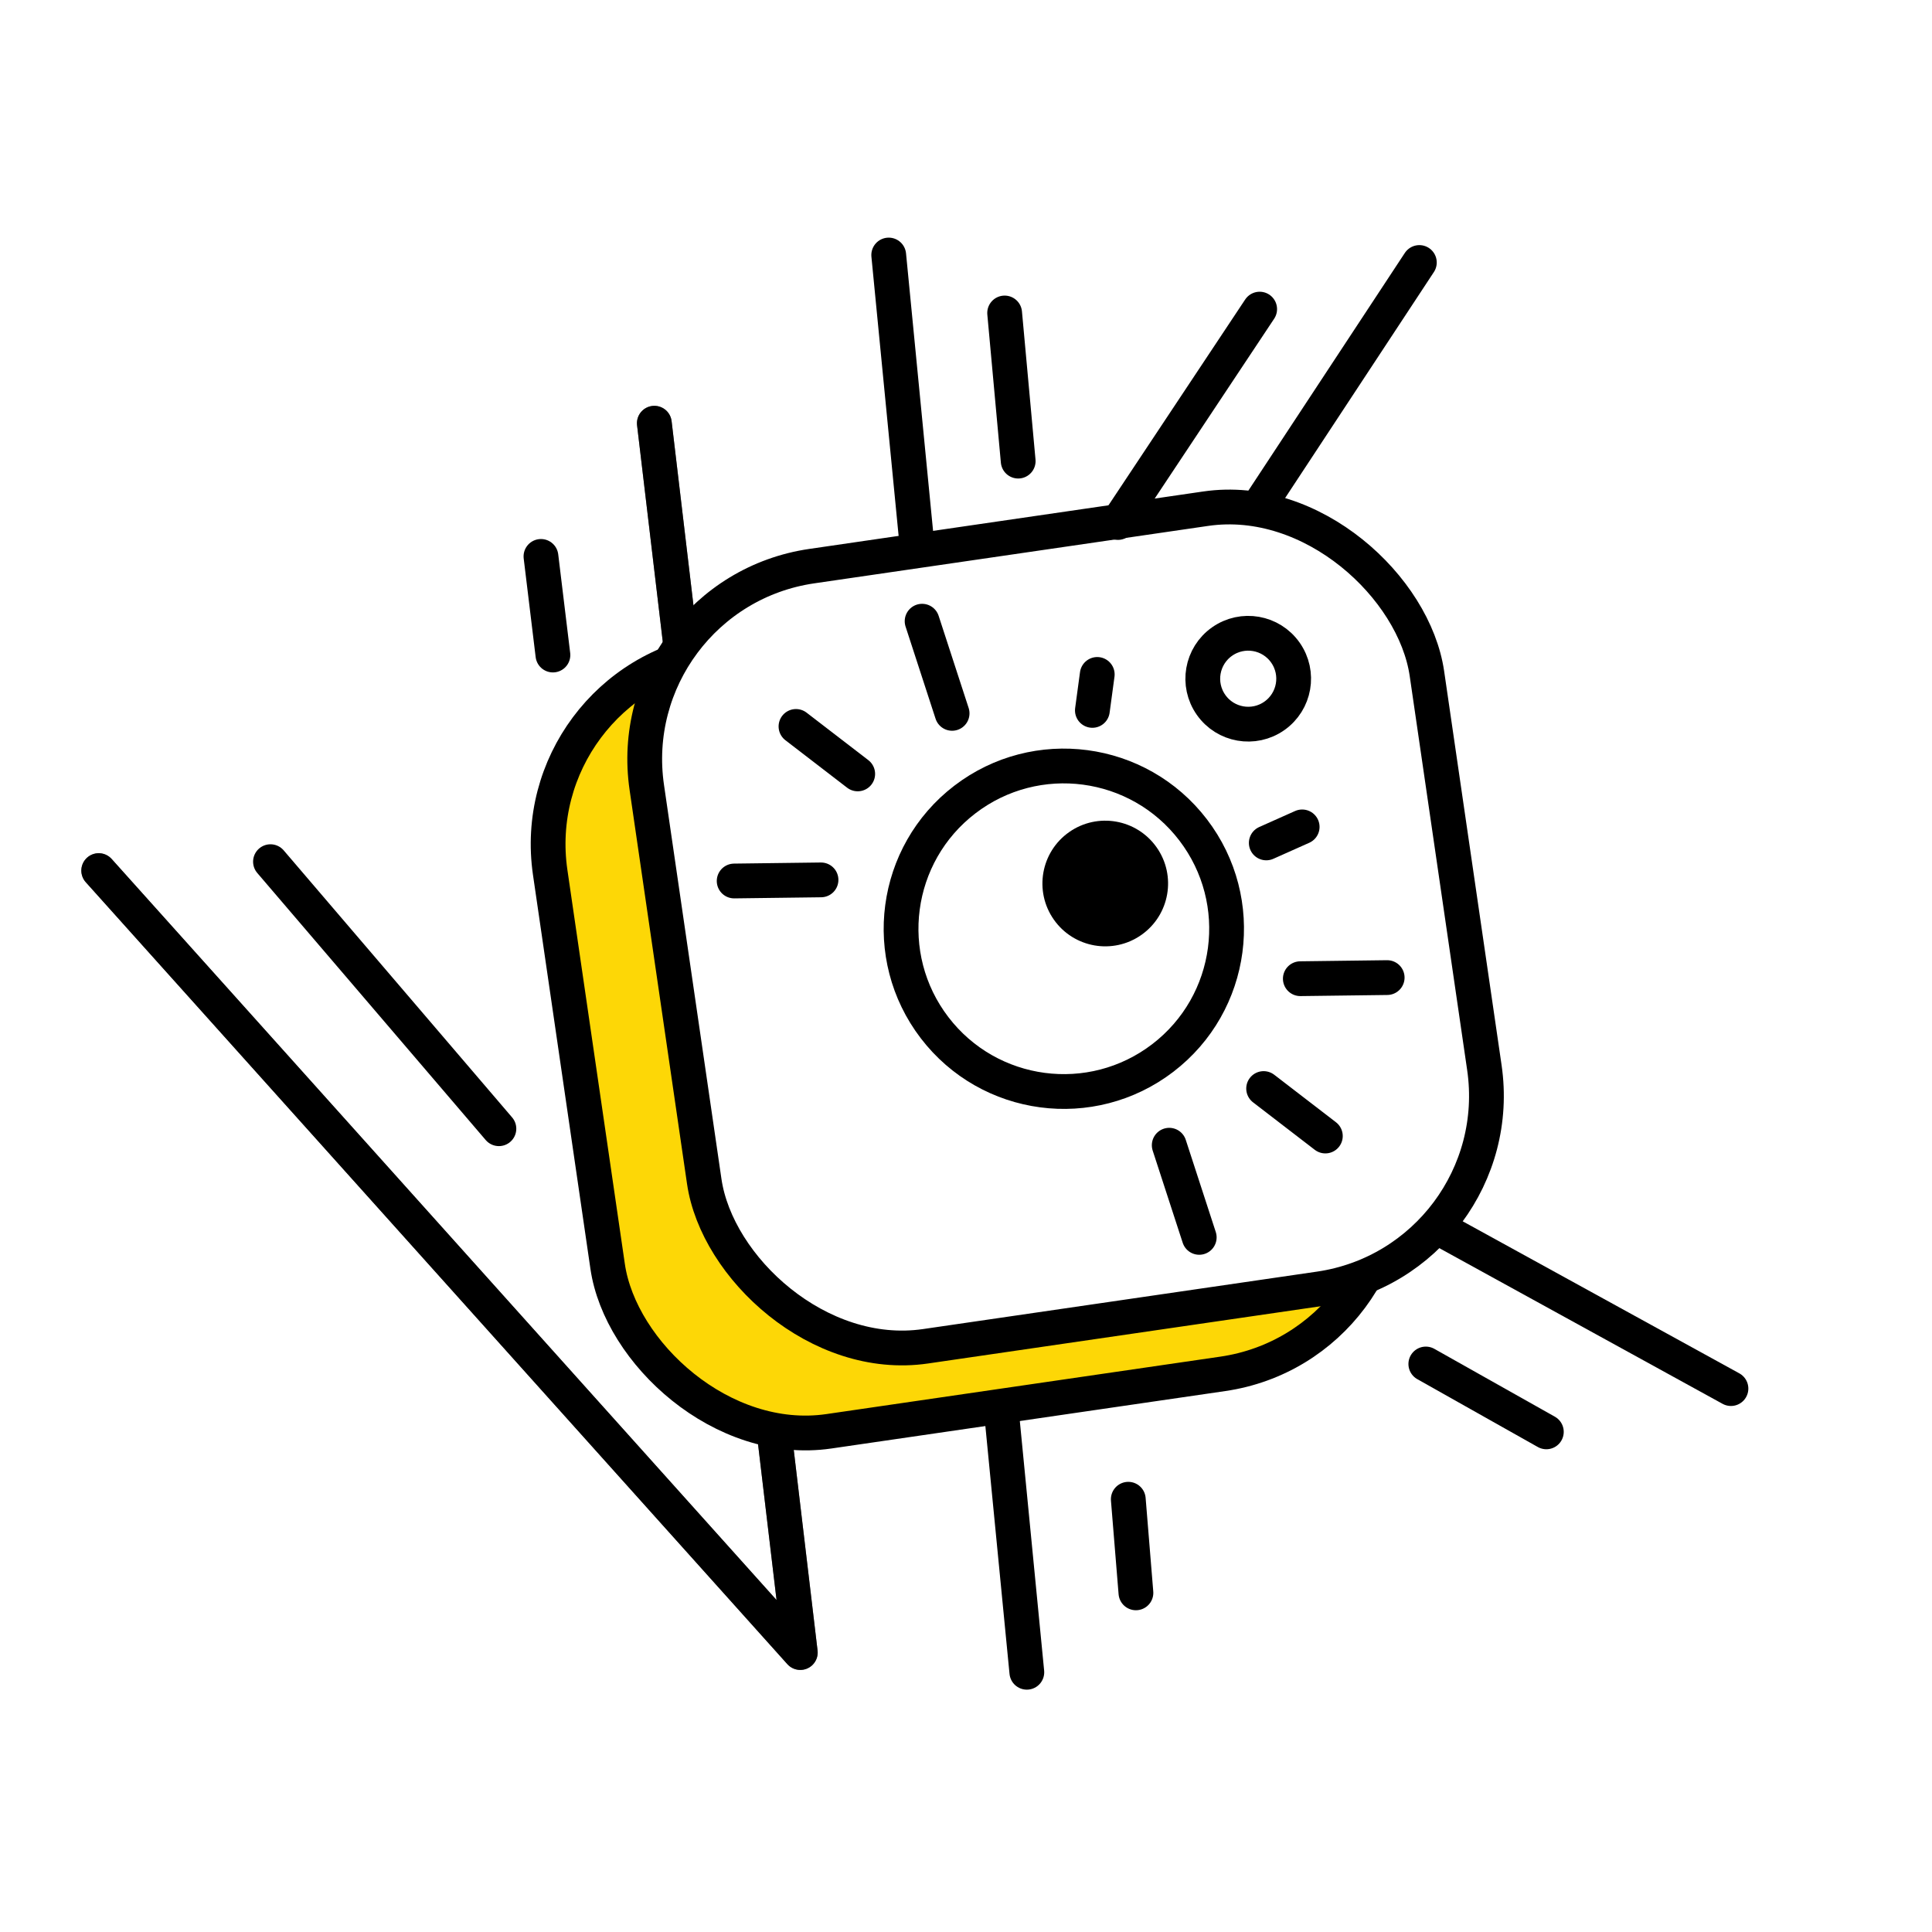 <svg width="500" height="500" fill="none" xmlns="http://www.w3.org/2000/svg"><path fill="#fff" d="M0 0h500v500H0z"/><path d="M25.547 225.308l181.569 202.368-37.774-318.147" stroke="#000" stroke-opacity=".55" stroke-width="9" stroke-linecap="round" stroke-linejoin="round"/><path d="M25.547 225.308l181.569 202.368-37.774-318.147M230 66l17.872 183.391m17.872 183.39l-17.872-183.39m0 0L367.327 67.936M247.872 249.39l200.097 109.975" stroke="#000" stroke-width="9" stroke-linecap="round" stroke-linejoin="round"/><rect x="135.102" y="175.804" width="204.035" height="204.035" rx="50.5" transform="rotate(-8.296 135.102 175.804)" fill="#FDD706" stroke="#000" stroke-width="9" stroke-linejoin="round"/><circle cx="298.038" cy="196.652" r="11.76" transform="rotate(54.922 298.038 196.652)" stroke="#000" stroke-width="9"/><circle cx="249.318" cy="262.361" r="39.123" transform="rotate(52.566 249.318 262.361)" stroke="#000" stroke-width="15"/><rect x="160.102" y="153.804" width="204.035" height="204.035" rx="50.5" transform="rotate(-8.296 160.102 153.804)" fill="#fff" stroke="#000" stroke-width="9" stroke-linejoin="round"/><circle cx="323.038" cy="175.652" r="11.76" transform="rotate(54.922 323.038 175.652)" stroke="#000" stroke-width="9"/><circle cx="286.038" cy="228.652" r="16.26" transform="rotate(54.922 286.038 228.652)" fill="#000"/><path d="M359 253l-22.478.286M337 214l-9.288 4.146M343 294l-15.975-12.287m-16.664 38.519l-7.766-23.85M190 228l22.478-.286M206 188l15.975 12.287m16.665-39.52l7.765 23.851m37.562-10.075l-1.259 9.309" stroke="#000" stroke-width="9" stroke-linecap="round"/><circle cx="275.318" cy="240.361" r="42.123" transform="rotate(52.566 275.318 240.361)" stroke="#000" stroke-width="9"/><path d="M140 144l3.096 25.522M70 223l59.116 69.112M326 80l-36.681 55.223M260 81l3.506 38.337M369 353l31.193 17.564M292 388l1.977 24.228" stroke="#000" stroke-width="9" stroke-linecap="round" stroke-linejoin="round"/></svg>
